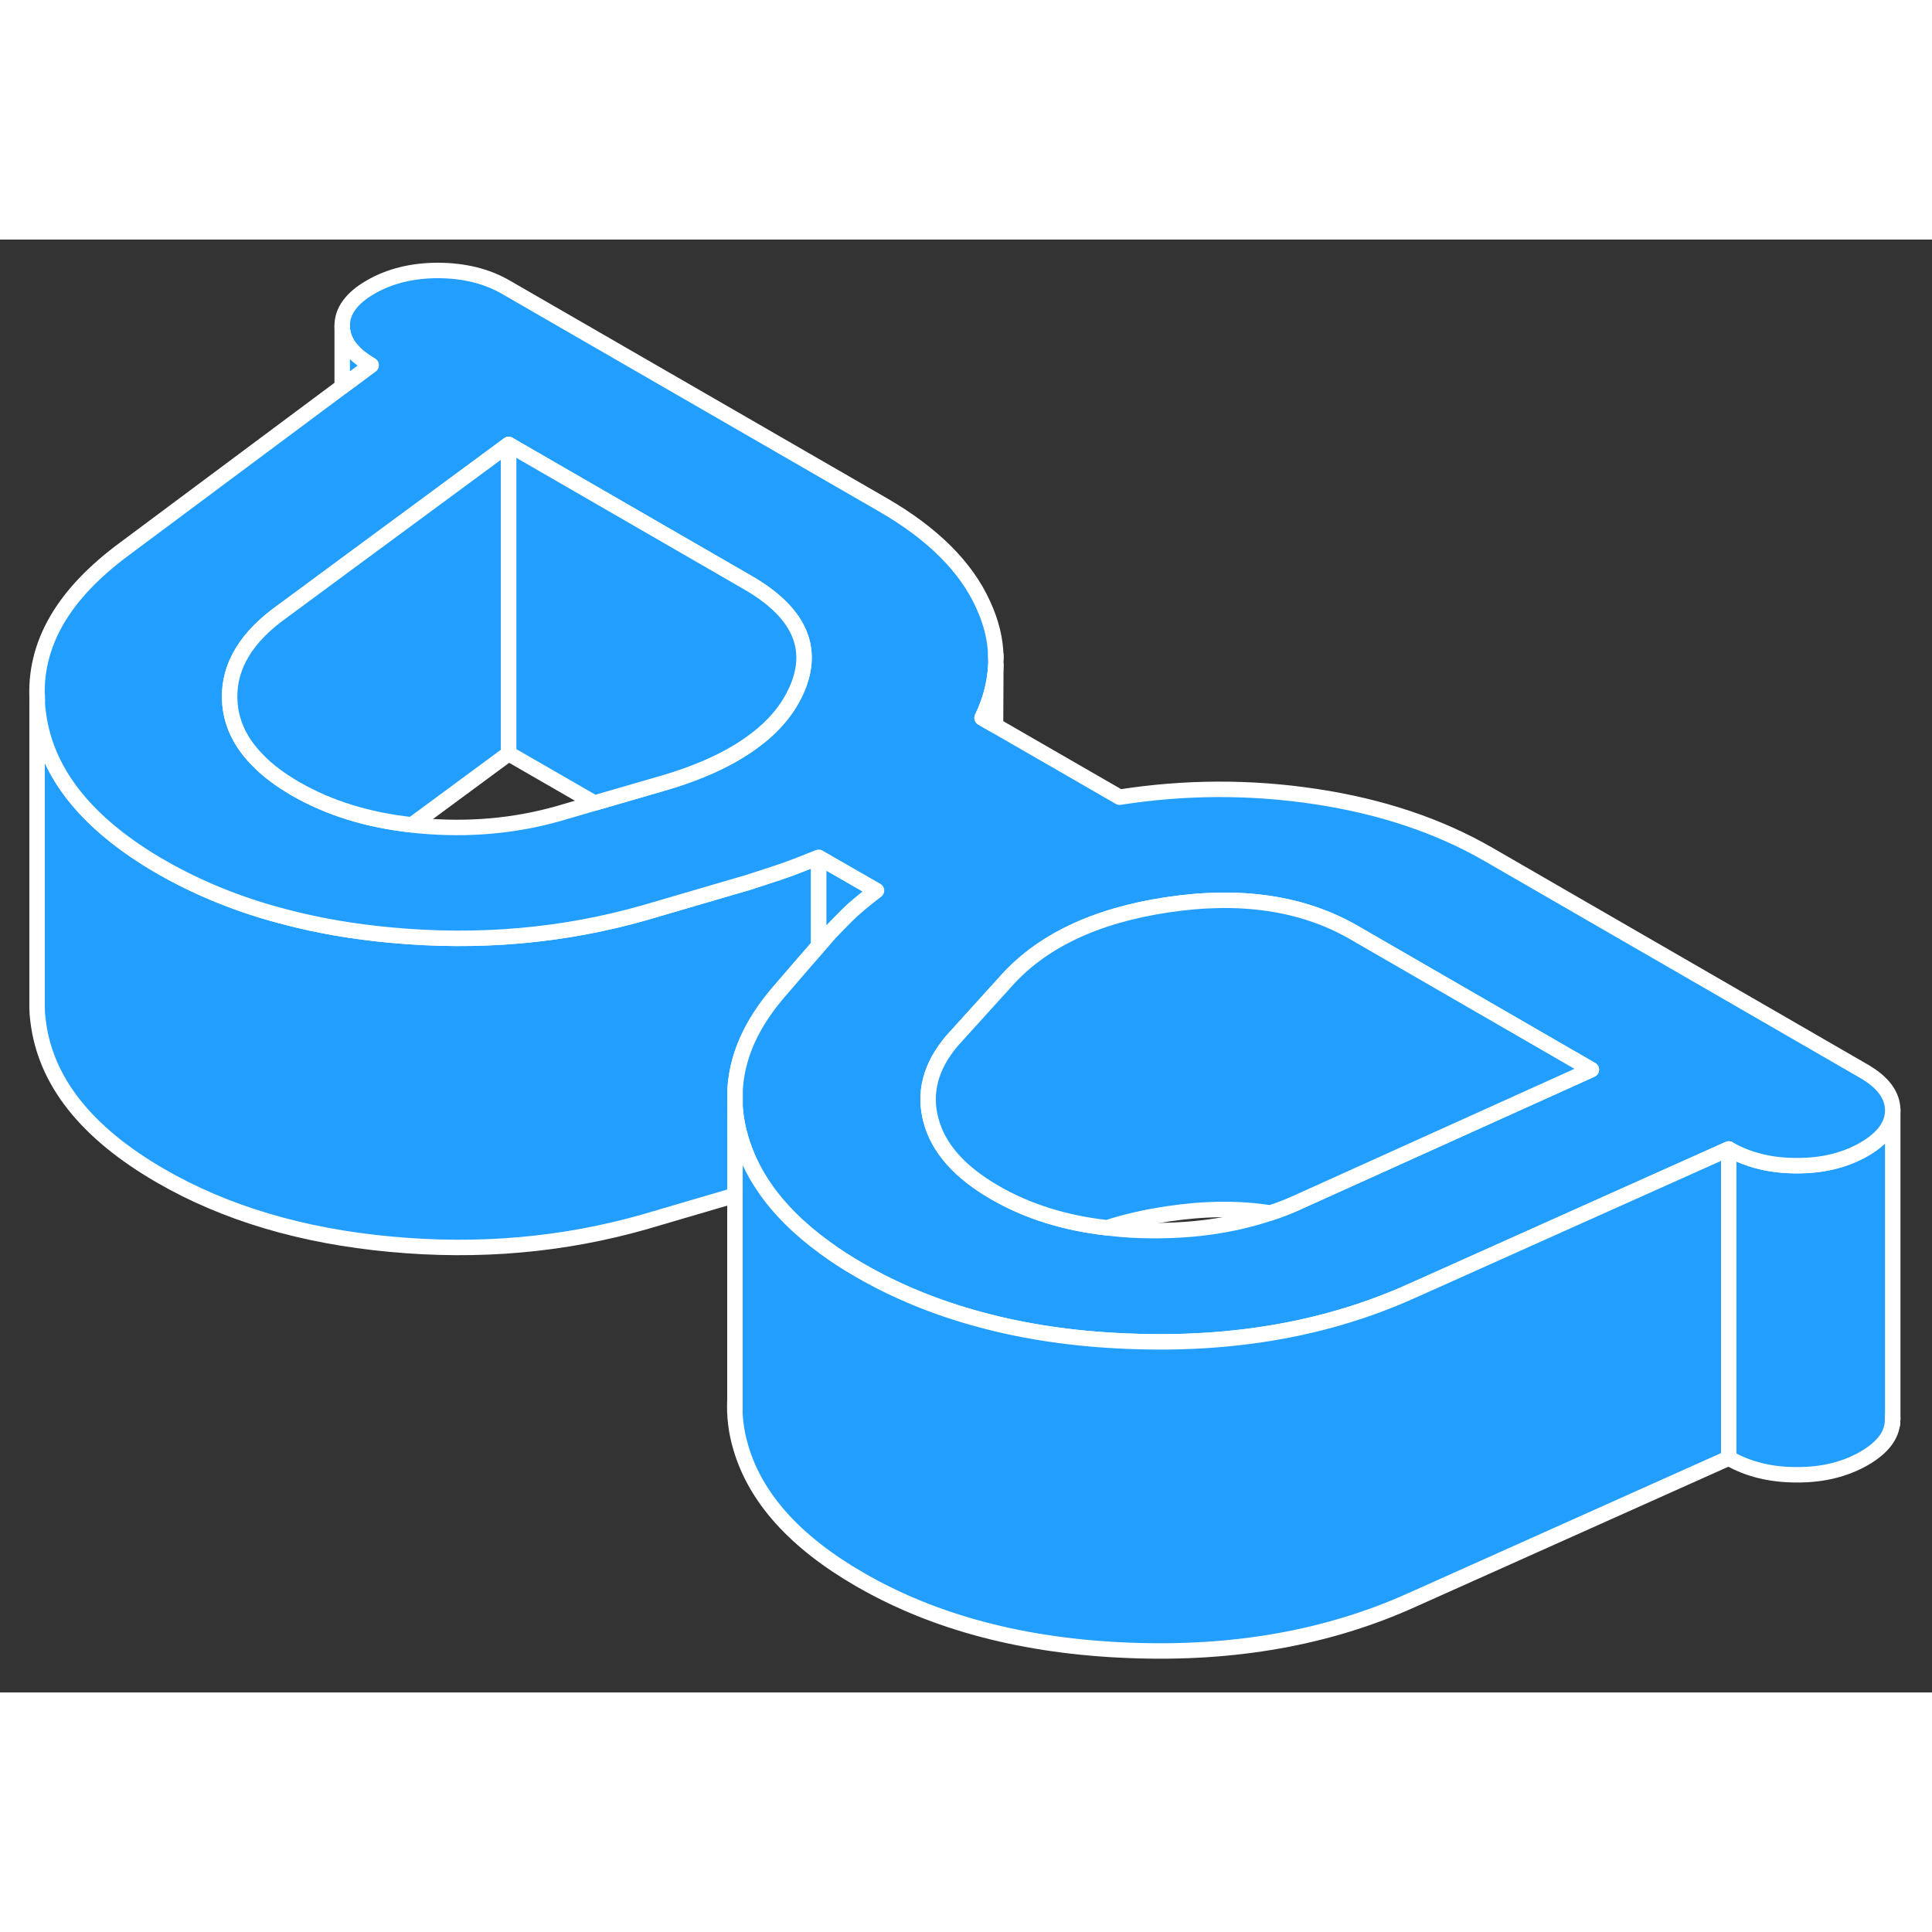 <svg width="48" height="48" viewBox="0 0 125 94" fill="#229EFF" xmlns="http://www.w3.org/2000/svg" stroke-width="1px" stroke-linecap="round" stroke-linejoin="round"><rect x="0" y="0" width="125" height="94" fill="#333333" stroke="none"/><path d="M122.46 56.328V76.208L122.45 76.448C122.41 77.368 121.8 78.168 120.61 78.858C119.37 79.568 117.92 79.928 116.24 79.918C114.56 79.918 113.1 79.558 111.85 78.838V58.838C113.1 59.558 114.56 59.918 116.24 59.918C117.92 59.928 119.37 59.568 120.61 58.858C121.85 58.138 122.46 57.298 122.46 56.328Z" stroke="white" stroke-linejoin="round"/><path d="M122.449 76.598V76.448" stroke="white" stroke-linejoin="round"/><path d="M122.449 76.208V76.448C122.449 76.448 122.459 76.368 122.459 76.328C122.459 76.288 122.459 76.248 122.449 76.208Z" stroke="white" stroke-linejoin="round"/><path d="M52.969 39.968V45.698L52.01 46.798L50.389 48.678C49.159 50.108 48.329 51.558 47.899 53.038C47.709 53.678 47.6 54.328 47.56 54.978V61.848H47.51L41.719 63.548C36.469 65.048 30.98 65.538 25.25 64.998C19.52 64.468 14.569 62.988 10.399 60.578C5.569 57.788 2.919 54.438 2.459 50.518C2.419 50.228 2.399 49.948 2.399 49.668V29.938C2.419 30.128 2.429 30.328 2.459 30.518C2.859 33.958 4.949 36.948 8.709 39.518C9.239 39.878 9.799 40.238 10.399 40.578C12.849 41.988 15.56 43.088 18.55 43.848C20.65 44.398 22.89 44.778 25.25 44.998C30.98 45.538 36.469 45.048 41.719 43.548L47.7 41.798L48.389 41.598C49.039 41.388 49.709 41.168 50.409 40.938C51.099 40.708 51.95 40.378 52.969 39.968Z" stroke="white" stroke-linejoin="round"/><path d="M56.71 42.118C55.83 42.788 55.2 43.328 54.8 43.728C54.4 44.128 54.02 44.518 53.66 44.898L52.97 45.698V39.968L56.71 42.118Z" stroke="white" stroke-linejoin="round"/><path d="M120.58 53.798L96.32 39.788C93.1 37.928 89.37 36.678 85.13 36.038C80.9 35.398 76.66 35.418 72.44 36.078L64.41 31.448L63.54 30.948C64.09 29.808 64.37 28.688 64.43 27.538V27.058C64.42 25.898 64.14 24.778 63.61 23.618C62.5 21.168 60.34 19.018 57.12 17.158L32.74 3.088C31.5 2.368 30.04 2.008 28.36 1.998C26.68 1.998 25.22 2.358 23.99 3.068C22.75 3.778 22.13 4.628 22.14 5.588C22.14 6.558 22.77 7.408 24.01 8.128L22.14 9.518L8.1 19.978C4.09 22.928 2.19 26.168 2.41 29.848V29.938C2.42 30.128 2.43 30.328 2.46 30.518C2.86 33.958 4.95 36.948 8.71 39.518C9.24 39.878 9.8 40.238 10.4 40.578C12.85 41.988 15.56 43.088 18.55 43.848C20.65 44.398 22.89 44.778 25.25 44.998C30.98 45.538 36.47 45.048 41.72 43.548L47.7 41.798L48.39 41.598C49.04 41.388 49.71 41.168 50.41 40.938C51.1 40.708 51.95 40.378 52.97 39.968L56.71 42.118C55.83 42.788 55.2 43.328 54.8 43.728C54.4 44.128 54.02 44.518 53.66 44.898L52.97 45.698L52.01 46.798L50.39 48.678C49.16 50.108 48.33 51.558 47.9 53.038C47.71 53.678 47.6 54.328 47.56 54.978V56.168C47.61 56.828 47.73 57.488 47.93 58.158C48.25 59.238 48.74 60.278 49.41 61.268C50.37 62.688 51.69 64.008 53.37 65.228C54.06 65.738 54.82 66.228 55.64 66.698C57.98 68.048 60.56 69.108 63.38 69.868C66.35 70.678 69.58 71.148 73.06 71.278C79.85 71.548 85.94 70.458 91.33 68.028L92.34 67.578L102.18 63.168L111.85 58.838C113.1 59.558 114.56 59.918 116.24 59.918C117.92 59.928 119.37 59.568 120.61 58.858C121.85 58.138 122.46 57.298 122.46 56.328C122.45 55.358 121.83 54.518 120.58 53.798ZM51.55 29.118C51.01 30.348 50.11 31.448 48.85 32.388C47.34 33.538 45.31 34.478 42.77 35.208L38.46 36.458L36.1 37.148C33.26 37.948 30.29 38.208 27.19 37.928C27.01 37.908 26.83 37.898 26.66 37.868C23.77 37.558 21.27 36.768 19.13 35.538C18.11 34.948 17.27 34.318 16.62 33.628C15.58 32.558 15 31.368 14.88 30.068C14.69 27.938 15.68 26.038 17.86 24.358L22.14 21.198L32.91 13.258L48.39 22.198C51.68 24.098 52.74 26.408 51.55 29.118ZM93.04 58.188L83.74 62.388C83.24 62.608 82.72 62.808 82.19 62.978C79.67 63.828 76.89 64.198 73.85 64.108C73.09 64.088 72.34 64.028 71.63 63.938C68.87 63.628 66.46 62.868 64.37 61.658C62.1 60.348 60.72 58.798 60.24 57.008C59.75 55.218 60.2 53.498 61.58 51.858L64.24 48.918L64.95 48.138C67.27 45.448 70.8 43.748 75.54 43.038C80.28 42.328 84.29 42.928 87.59 44.828L102.96 53.708L93.04 58.188Z" stroke="white" stroke-linejoin="round"/><path d="M32.909 13.258V33.258L26.659 37.868C23.769 37.558 21.269 36.768 19.129 35.538C18.109 34.948 17.269 34.318 16.619 33.628C15.579 32.558 14.999 31.368 14.879 30.068C14.689 27.938 15.679 26.038 17.859 24.358L22.139 21.198L32.909 13.258Z" stroke="white" stroke-linejoin="round"/><path d="M51.55 29.118C51.01 30.348 50.11 31.448 48.85 32.388C47.34 33.538 45.31 34.478 42.77 35.208L38.46 36.458L32.91 33.258V13.258L48.39 22.198C51.68 24.098 52.74 26.408 51.55 29.118Z" stroke="white" stroke-linejoin="round"/><path d="M102.96 53.708L93.04 58.188L83.74 62.388C83.24 62.608 82.719 62.808 82.189 62.978C80.159 62.658 77.94 62.678 75.54 63.038C74.13 63.248 72.82 63.548 71.629 63.938C68.87 63.628 66.46 62.868 64.37 61.658C62.099 60.348 60.72 58.798 60.24 57.008C59.75 55.218 60.2 53.498 61.58 51.858L64.24 48.918L64.95 48.138C67.269 45.448 70.8 43.748 75.54 43.038C80.28 42.328 84.289 42.928 87.589 44.828L102.96 53.708Z" stroke="white" stroke-linejoin="round"/><path d="M2.41 29.848V29.498" stroke="white" stroke-linejoin="round"/><path d="M111.85 58.838V78.838L91.33 88.028C85.94 90.458 79.85 91.548 73.06 91.278C66.28 91.018 60.47 89.488 55.64 86.698C51.46 84.288 48.89 81.438 47.93 78.158C47.62 77.118 47.5 76.088 47.55 75.068V61.848L47.56 56.168C47.61 56.828 47.73 57.488 47.93 58.158C48.25 59.238 48.74 60.278 49.41 61.268C50.37 62.688 51.69 64.008 53.37 65.228C54.06 65.738 54.82 66.228 55.64 66.698C57.98 68.048 60.56 69.108 63.38 69.868C66.35 70.678 69.58 71.148 73.06 71.278C79.85 71.548 85.94 70.458 91.33 68.028L92.34 67.578L102.18 63.168L111.85 58.838Z" stroke="white" stroke-linejoin="round"/><path d="M47.55 75.628V75.068" stroke="white" stroke-linejoin="round"/><path d="M24.01 8.128L22.14 9.518V5.588C22.14 6.558 22.77 7.408 24.01 8.128Z" stroke="white" stroke-linejoin="round"/><path d="M64.43 27.058V26.888" stroke="white" stroke-linejoin="round"/><path d="M64.43 27.538L64.41 31.448L63.54 30.948C64.09 29.808 64.37 28.688 64.43 27.538Z" stroke="white" stroke-linejoin="round"/></svg>
